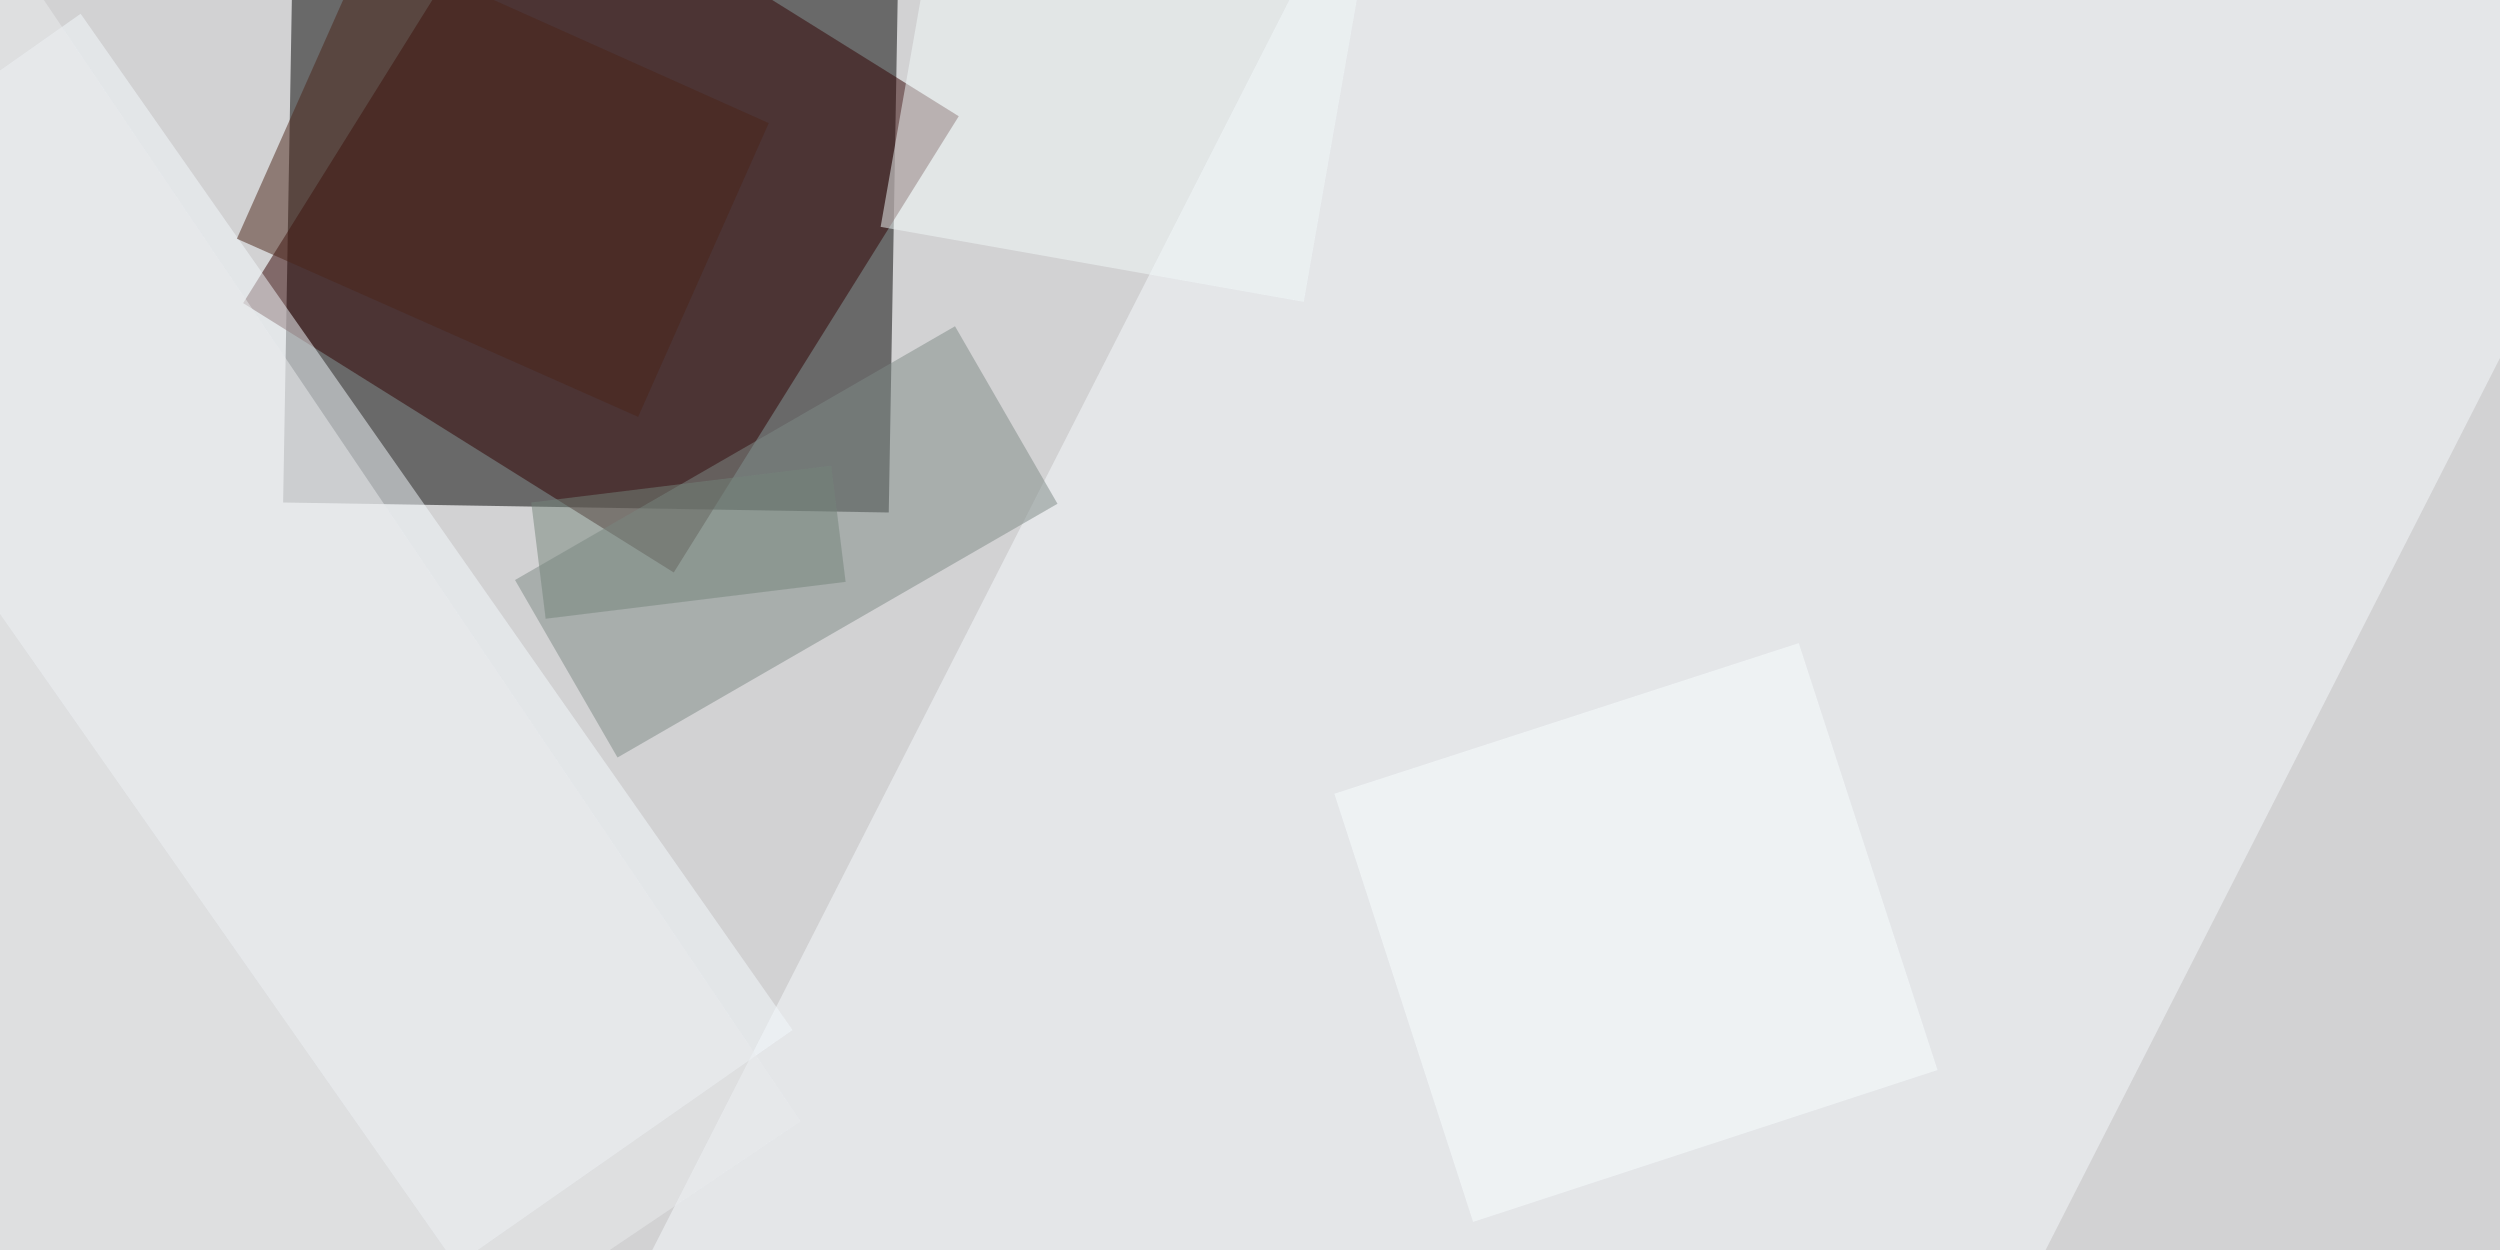 <svg xmlns="http://www.w3.org/2000/svg" viewBox="0 0 400 200"><filter id="c"><feGaussianBlur stdDeviation="55" /></filter><path fill="#d2d2d3" d="M0 0h400v200H0z"/><g filter='url(#c)' fill-opacity='.5'><path fill-opacity=".5" d="M142.2 82l-96.9-1.6 1.6-92.2 96.9 1.7z"/><path fill="#300000" fill-opacity=".5" d="M38.9 48.5l45.5-72.9 69 43-45.6 73z"/><path fill="#f7fbfe" fill-opacity=".5" d="M441.4-24L262 328.2 85 238l179.5-352.2z"/><path fill="#f5fbfe" fill-opacity=".5" d="M126.8 164.8L73 202.4-40.8 40 12.9 2.2z"/><path fill="#7f8a86" fill-opacity=".5" d="M152.8 52.2l16.4 28.4-70.4 40.6-16.4-28.4z"/><path fill="#ebedef" fill-opacity=".5" d="M-1.5 266.8l-125-185.3L3.1-5.8l125 185.2z"/><path fill="#f2fafb" fill-opacity=".5" d="M155.5-46.7l67.7 11.9-14.6 83.1-67.7-12z"/><path fill="#4b2419" fill-opacity=".5" d="M123 19.7l-20.9 47-64.2-28.5L58.9-9z"/><path fill="#75857b" fill-opacity=".5" d="M133 74.5l2.3 18.6-48 5.9L85 80.4z"/><path fill="#fbffff" fill-opacity=".5" d="M235.7 195.5L213.5 127l74.3-24.1 22.2 68.3z"/></g></svg>